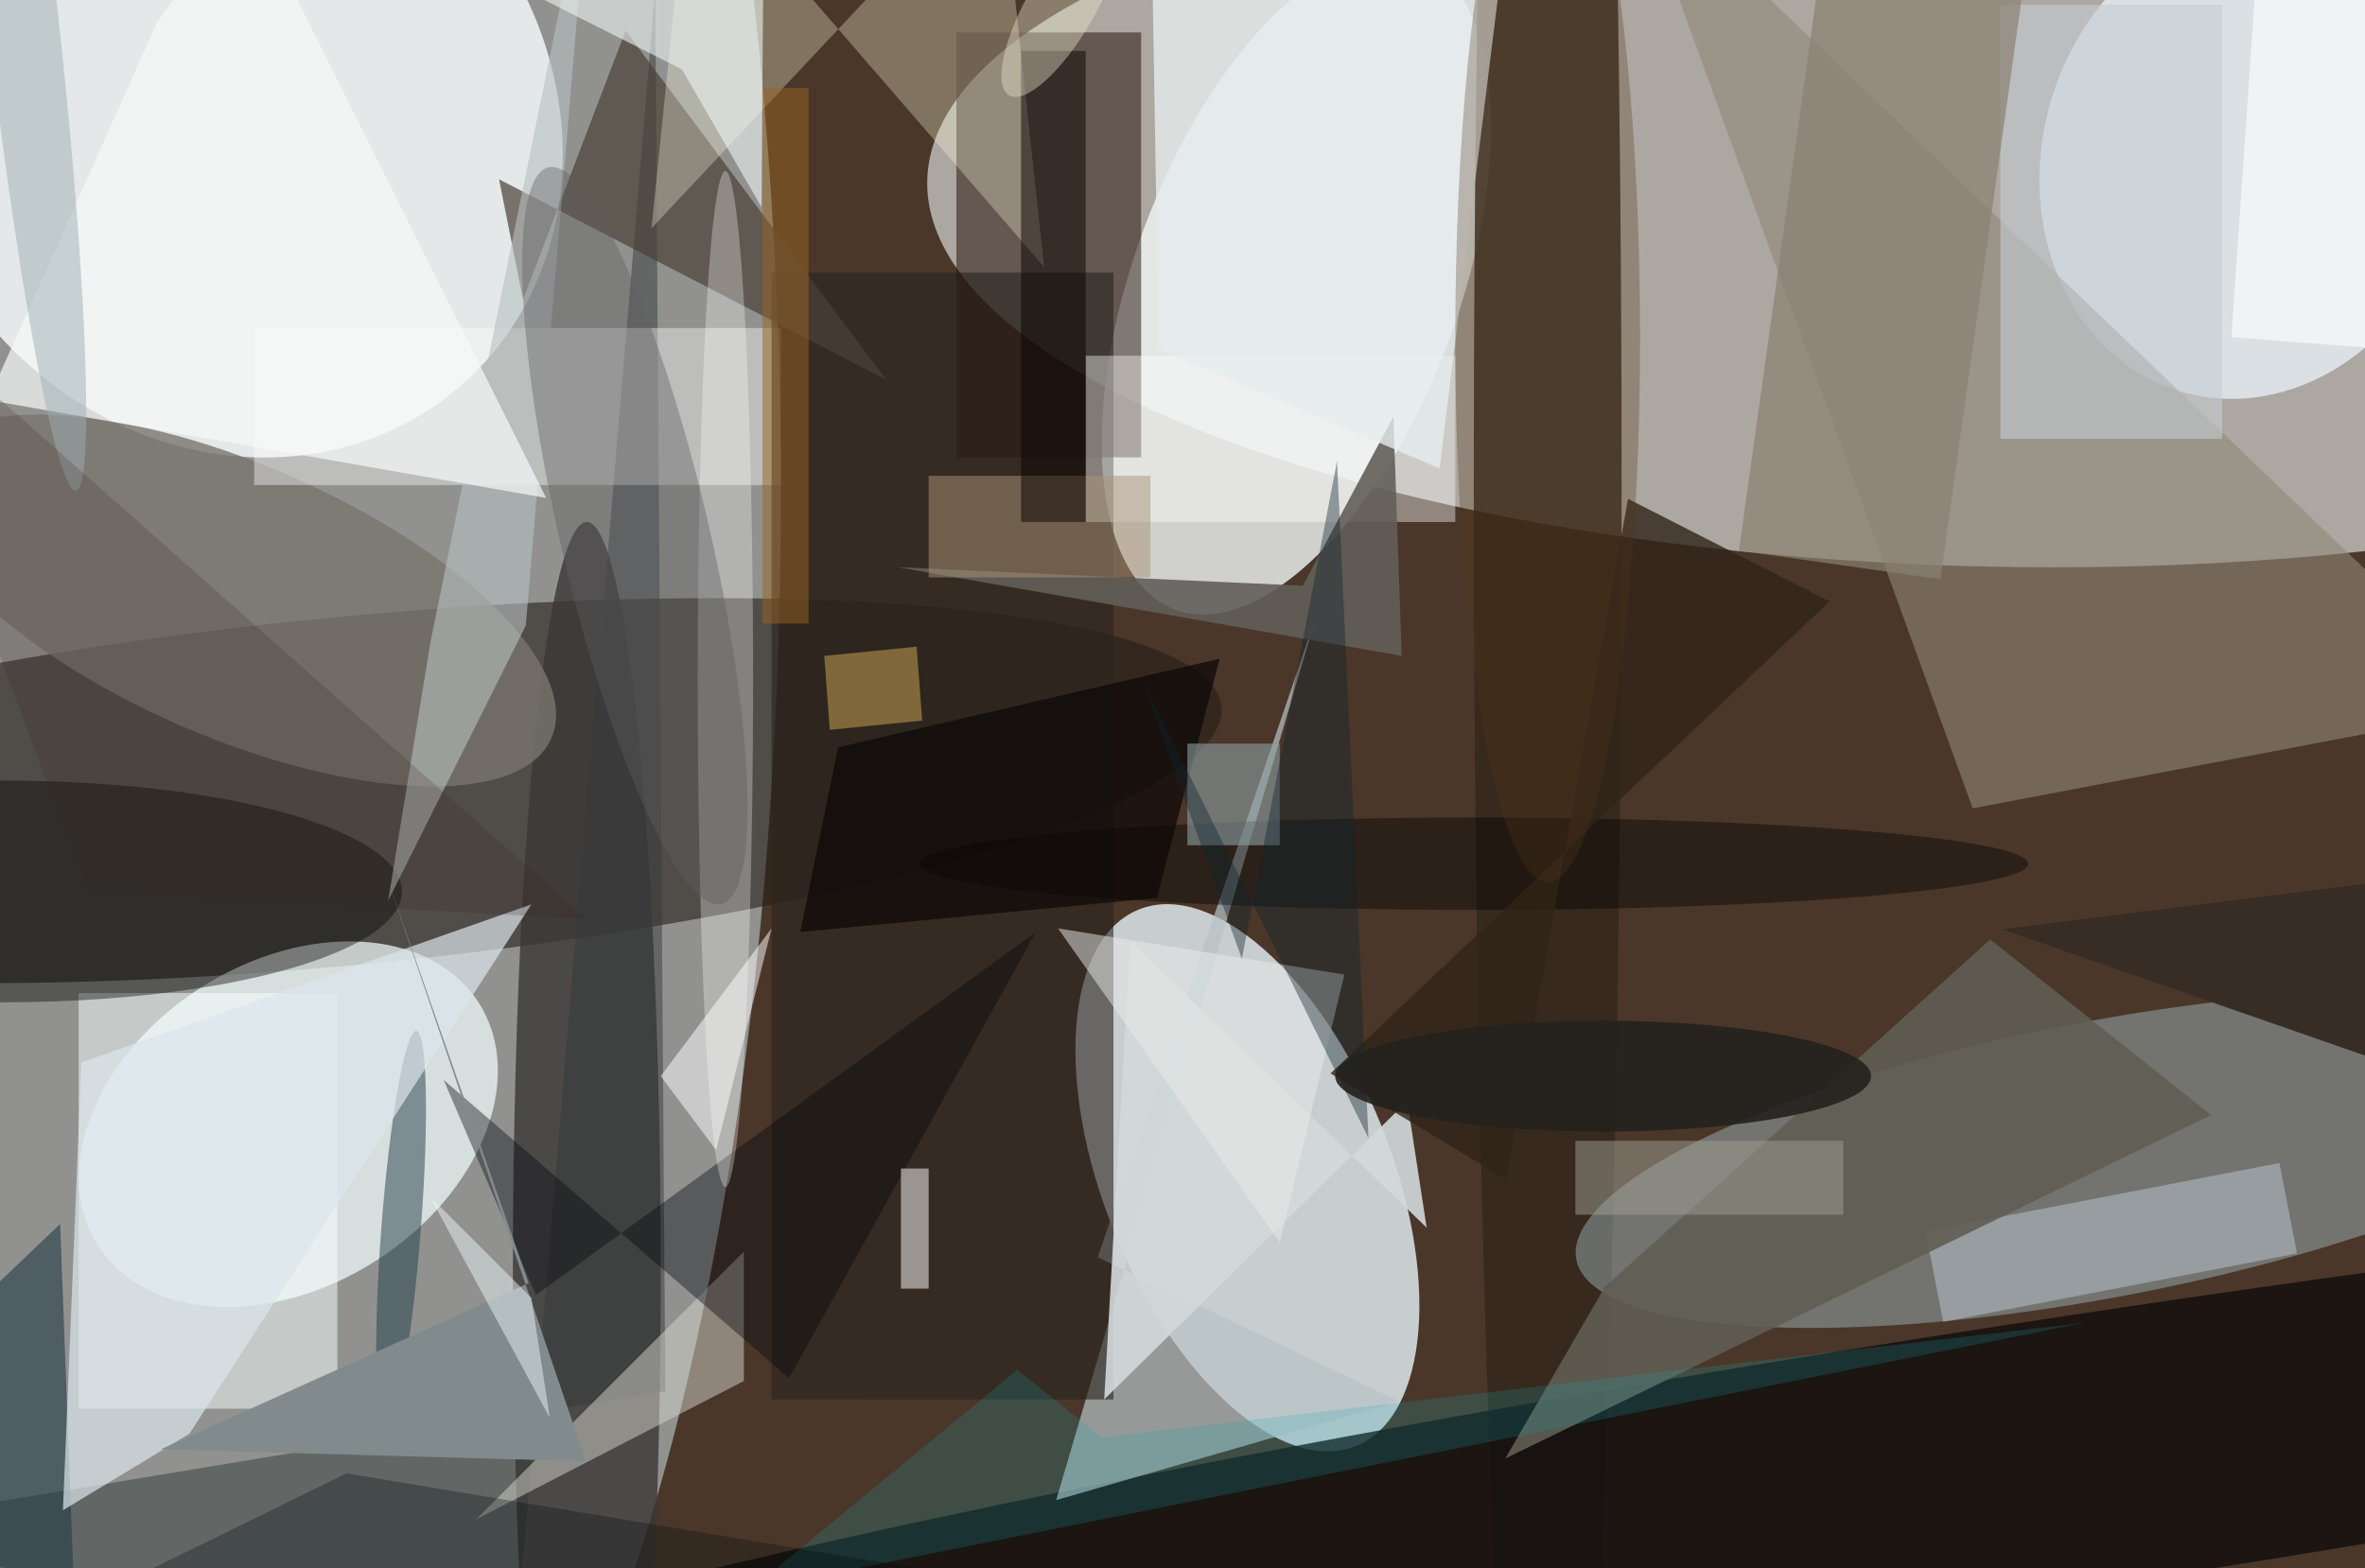 <svg xmlns="http://www.w3.org/2000/svg" viewBox="0 0 300 199"><defs/><path fill="#4a3729" d="M0 0h300v199H0z"/><g transform="translate(.6 .6) scale(1.172)"><ellipse cx="32" cy="53" fill="#b0babd" fill-opacity=".7" rx="52" ry="162"/><circle r="1" fill="#ecf4f1" fill-opacity=".6" transform="matrix(-.953 39.007 -114.753 -2.804 214.6 21.8)"/><circle r="1" fill="#d6dee1" fill-opacity=".9" transform="matrix(-14.415 5.847 -11.776 -29.034 134.5 127)"/><circle r="1" fill="#f9fdfd" fill-opacity=".8" transform="rotate(139.9 10 10.8) scale(34.255 37.849)"/><circle r="1" fill="#f1f7f6" fill-opacity=".8" transform="matrix(16.468 6.147 -13.132 35.177 139.8 30.3)"/><circle r="1" fill="#251e18" fill-opacity=".6" transform="rotate(-95.5 57.3 25.6) scale(18.844 94.827)"/><ellipse cx="167" cy="52" fill="#33261b" fill-opacity=".8" rx="8" ry="169"/><circle r="1" fill="#f5ffff" fill-opacity=".7" transform="matrix(9.435 14.81 -20.612 13.131 30.7 121.2)"/><circle r="1" fill="#b2ced8" fill-opacity=".4" transform="matrix(-56.905 10.844 -2.799 -14.69 227 125)"/><ellipse cx="63" cy="137" fill="#3a3835" fill-opacity=".8" rx="8" ry="81"/><circle r="1" fill="#eff8ff" fill-opacity=".7" transform="rotate(16.9 65.4 826.3) scale(22.462 26.296)"/><path fill="#1e0800" fill-opacity=".5" d="M103 3h20v46h-20z"/><circle r="1" fill="#110d0d" fill-opacity=".8" transform="matrix(2.23 14.574 -191.611 29.321 220.9 157.2)"/><path fill="#b7c4c7" fill-opacity=".7" d="M150.9 151.2l-37.1 10.7L142 66l-23.7 69.6z"/><path fill="#8f8779" fill-opacity=".6" d="M271 76l-58 11-37-102z"/><path fill="#353a3a" fill-opacity=".5" d="M70.4-1.6l1.1 151.7-87.5 14.5L54.7 185z"/><path fill="#fbffff" fill-opacity=".5" d="M8 107h28v45H8z"/><circle r="1" fill="#7a766e" fill-opacity=".8" transform="matrix(-5.884 13.533 -34.269 -14.9 24.9 64.5)"/><path fill="#fff" fill-opacity=".4" d="M27 35h57v17H27z"/><path fill="#28241e" fill-opacity=".6" d="M83 29h37v122H83z"/><path fill="#4c4138" fill-opacity=".7" d="M56.1 31.9L67.2 2.8l28.2 37.8-41.9-21.7z"/><path fill="#ffffe0" fill-opacity=".3" d="M112.5 28.4L74.1-16 70 24.2 107.7-16z"/><path fill="#d6d5cc" fill-opacity=".5" d="M80 149v-14l-29 29z"/><path fill="#d3d9db" fill-opacity=".9" d="M153.9 132.4l-2.1-13.7L119 151l2.8-49.6z"/><ellipse cy="96" fill-opacity=".4" rx="43" ry="12"/><path fill="#fff" fill-opacity=".4" d="M117 38h40v18h-40z"/><path fill="#cedceb" fill-opacity=".4" d="M248.1 135.2l-38.3 7.4-1.9-9.8 38.3-7.4z"/><path fill="#07070d" fill-opacity=".4" d="M84.9 148.7l-37.4-32.3 10 23.3 54.1-39.3z"/><path fill="#b8bfbf" fill-opacity=".6" d="M46.1 68.9L63.4-16l-7 83.2L41.5 97z"/><circle r="1" fill="#223f48" fill-opacity=".5" transform="matrix(2.132 .164 -1.647 21.4 42.9 132.5)"/><path fill="#615d54" fill-opacity=".9" d="M162.4 157.4l10.8-18.6 41.7-37.6 23.9 19z"/><path fill="#c4cbd3" fill-opacity=".6" d="M216 0h24v47h-24z"/><ellipse cx="159" cy="93" fill-opacity=".4" rx="60" ry="5"/><ellipse cx="78" cy="73" fill="#fff" fill-opacity=".3" rx="3" ry="55"/><circle r="1" fill="#605e5f" fill-opacity=".4" transform="rotate(-13.2 282.5 -266) scale(8.037 40.962)"/><path fill="#635f59" fill-opacity=".9" d="M96.7 60.9l43.8 2 9.8-18.3.9 25.9z"/><path fill="#223c44" fill-opacity=".6" d="M-16 153l22-21 2 53z"/><path fill="#dce6eb" fill-opacity=".7" d="M6.3 163l2-48.5L57 97.4l-37 57.3z"/><path fill="#818b8d" d="M62.9 157.7L41.3 94.3l15.4 44.1-39.8 18z"/><path fill="#898171" fill-opacity=".7" d="M220.3-15l-10.8 77.2-21.8-3.1 10.8-77.3z"/><path fill="#e6eced" fill-opacity=".8" d="M155.3 50.2l8.2-66.2H124l.9 53.3z"/><path fill="#fff" fill-opacity=".5" d="M97 126h3v13h-3z"/><path fill="#aa9579" fill-opacity=".5" d="M100 51h24v11h-24z"/><path fill="#302418" fill-opacity=".8" d="M162.5 127.2l-19-11.5 54-51.1-21.8-11.1z"/><path fill="#0c0606" fill-opacity=".7" d="M90.2 80.4l41.3-9.6-6.8 25.9-38.6 3.7z"/><path fill="#fff" fill-opacity=".5" d="M77 124l6-24-12 16z"/><path fill="#edf5f1" fill-opacity=".6" d="M82.1-3l-.2 24.9L73.3 7 27.7-16z"/><path fill="#f7faf9" fill-opacity=".7" d="M16.5 1.9L-1.8 42.8l60.4 10.6-32.4-64.9z"/><circle r="1" fill="#9eafb4" fill-opacity=".5" transform="rotate(-96.4 .9 -.8) scale(52.937 3.836)"/><path fill="#e9ecea" fill-opacity=".5" d="M138 134l7-29-31-5z"/><path fill="#ffcd65" fill-opacity=".4" d="M88.7 70.5l10-1 .6 8-10 1z"/><ellipse cx="167" cy="36" fill="#523419" fill-opacity=".3" rx="10" ry="59"/><path fill="#a1a194" fill-opacity=".5" d="M170 123h29v8h-29z"/><path fill="#8e9fa4" fill-opacity=".6" d="M128 80h10v11h-10z"/><path fill="#372d24" d="M271 102.1l-.8 16.8-54-18.8 54.8-6.9z"/><path fill="#15a8af" fill-opacity=".2" d="M109.6 147.8l9.1 7.3 106.4-12.4-144.4 28.9z"/><path fill="#0b0300" fill-opacity=".5" d="M110 5h7v51h-7z"/><path fill="#986425" fill-opacity=".5" d="M82 9h5v58h-5z"/><path fill="#37271e" fill-opacity=".2" d="M63 99l-79-70L9 96z"/><circle r="1" fill="#ece7ce" fill-opacity=".4" transform="matrix(3.177 1.847 -5.7 9.807 114.4 0)"/><path fill="#11252f" fill-opacity=".4" d="M122.9 72.6l24.7 50.1-3.4-73.3-10.3 53.9z"/><path fill="#000c0d" fill-opacity=".3" d="M37 159l-53 26 131-13z"/><ellipse cx="173" cy="116" fill="#24221d" fill-opacity=".9" rx="29" ry="6"/><path fill="#eaf4f6" fill-opacity=".5" d="M57 140l-11-11 13 24z"/><path fill="#fdffff" fill-opacity=".6" d="M241 36l3-43.8 25 1.7-3 44z"/></g></svg>